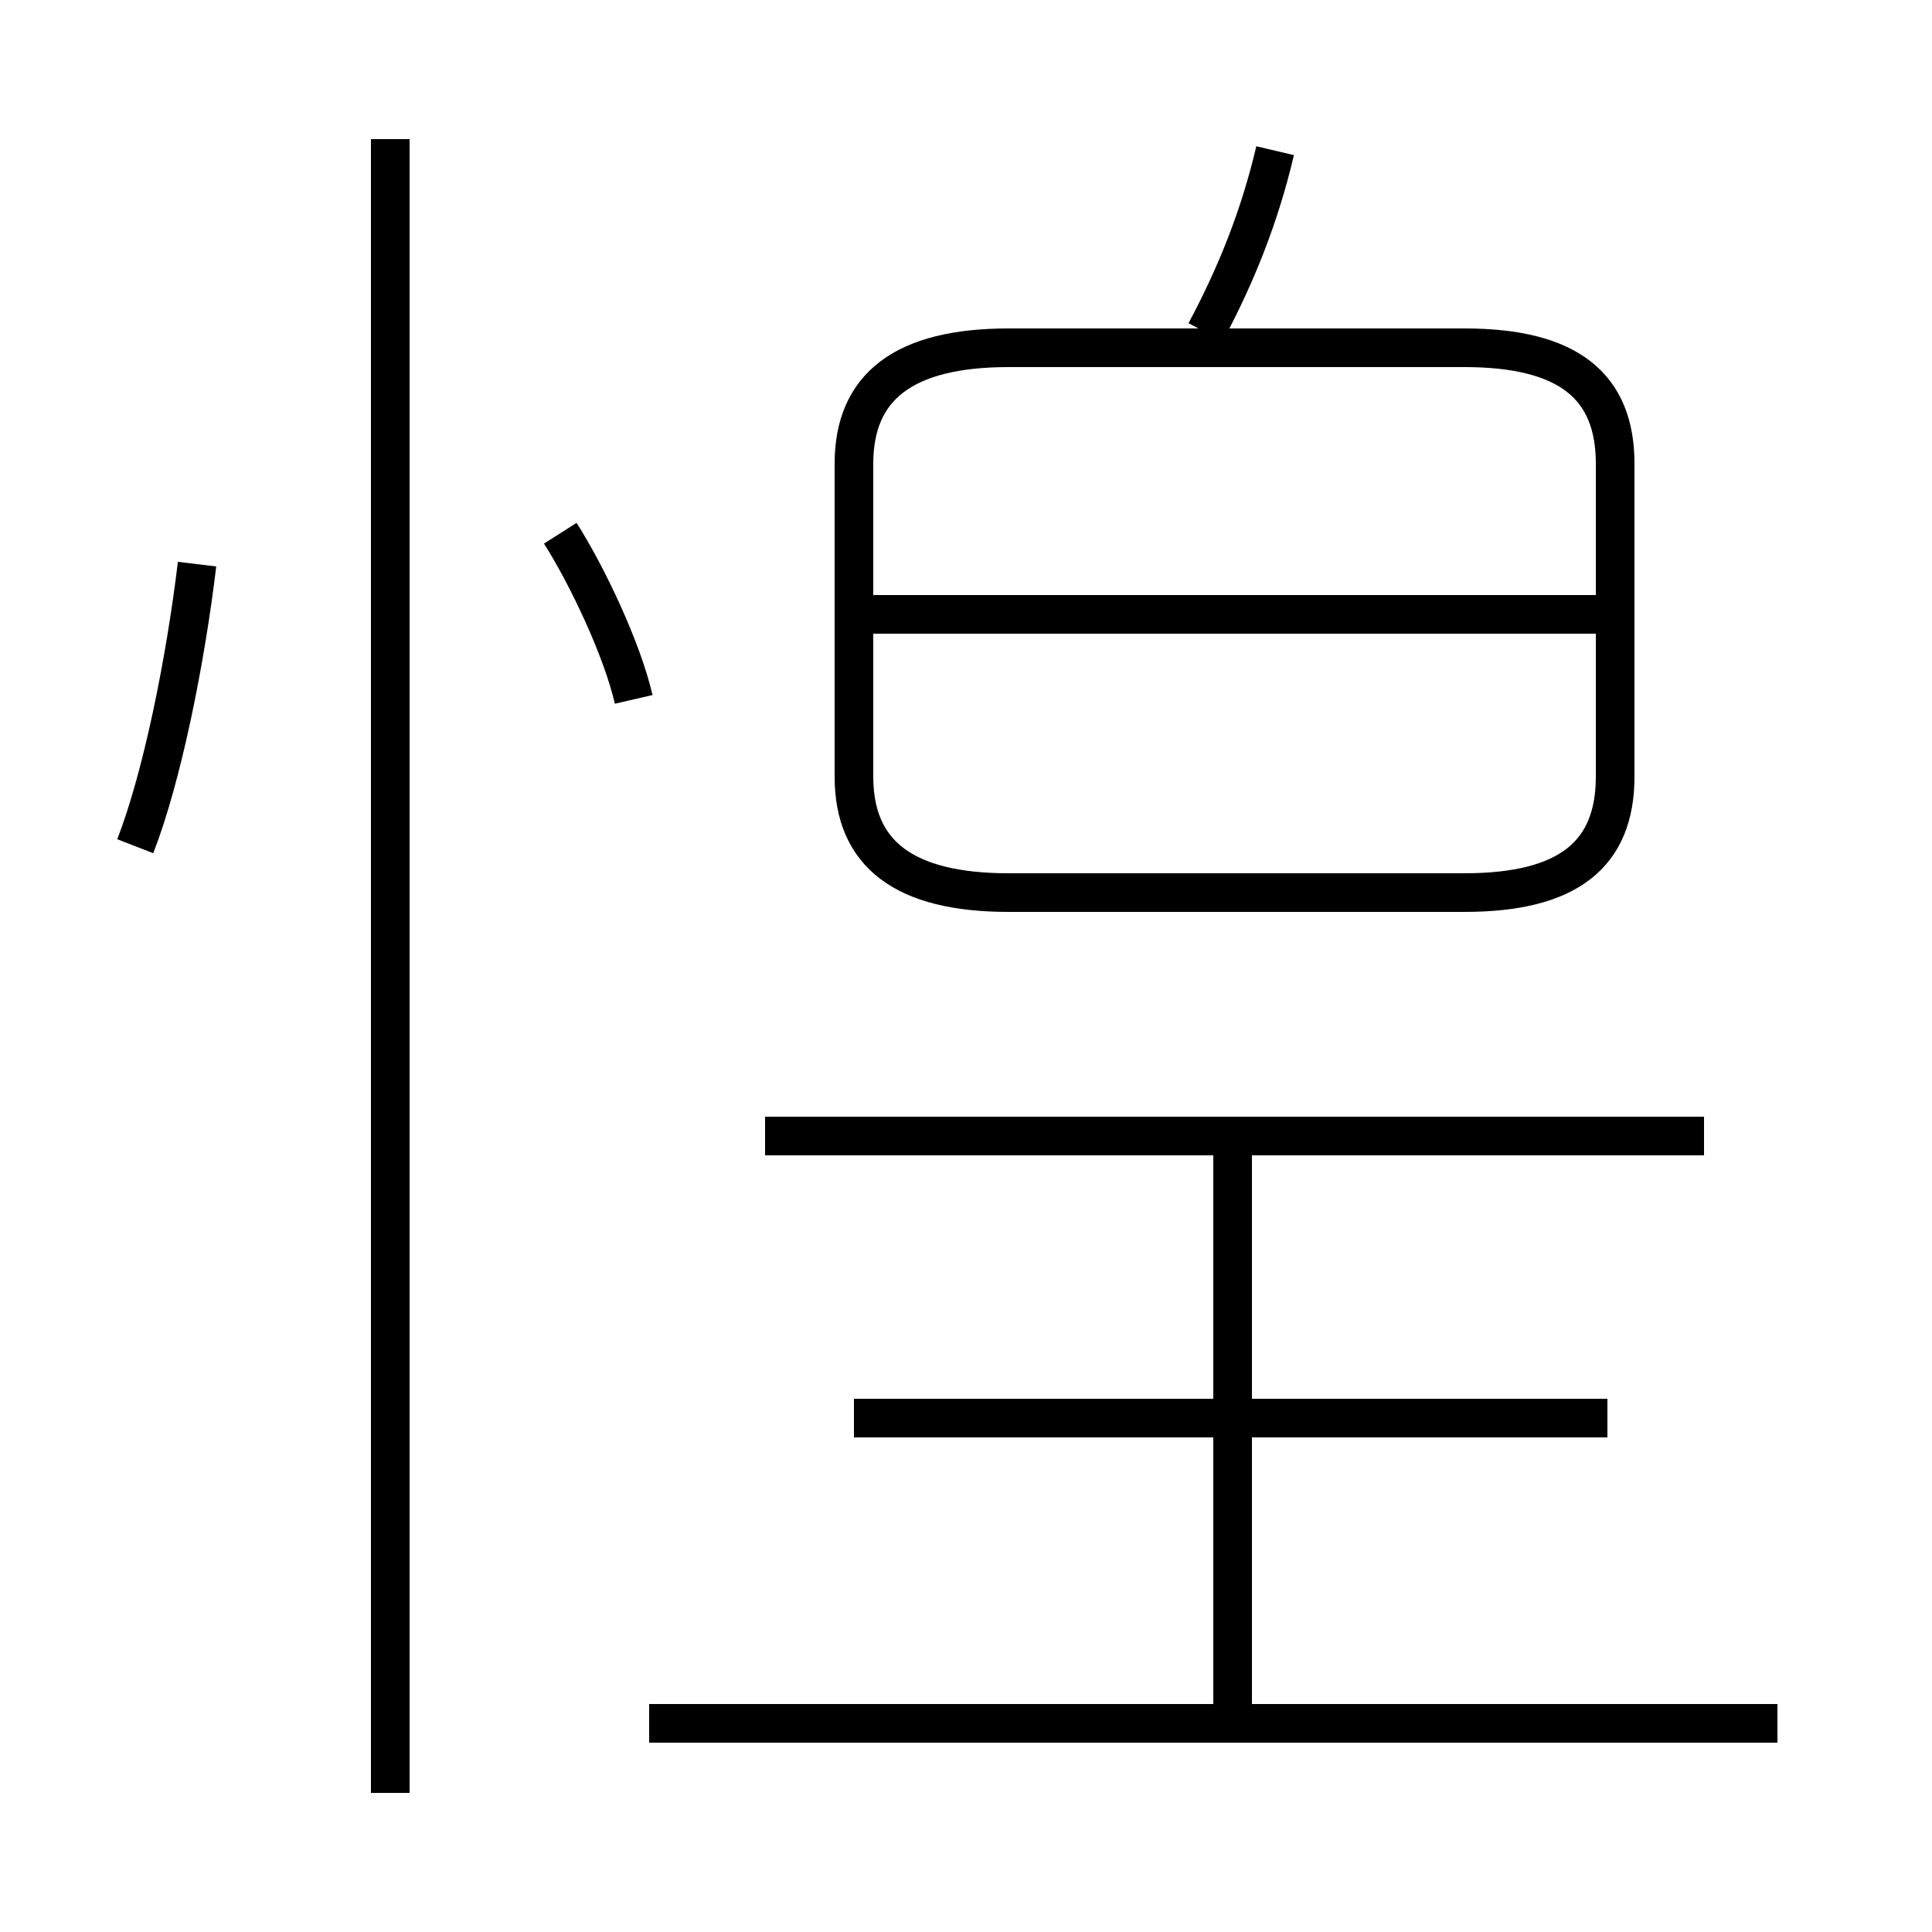 <?xml version='1.0' encoding='utf8'?>
<svg viewBox="0.0 -44.0 50.0 50.0" version="1.1" xmlns="http://www.w3.org/2000/svg">
<rect x="0.0" y="-44.0" width="50.0" height="50.0" fill="#808080" stroke="none"/>
<rect x="-1000" y="-1000" width="2000" height="2000" stroke="white" fill="white"/>
<g style="fill:none; stroke:#000000;  stroke-width:1">
<path d="M 3.5 22.1 C 4.2 23.9 4.8 26.9 5.1 29.4 M 10.1 -2.4 L 10.1 40.4 M 16.4 25.9 C 16.1 27.2 15.2 29.1 14.5 30.2 M 46.0 -0.6 L 16.8 -0.6 M 41.6 7.3 L 22.1 7.3 M 31.9 -0.1 L 31.9 14.2 M 44.1 14.6 L 19.8 14.6 M 31.2 35.4 C 32.0 36.9 32.6 38.4 33.0 40.1 M 26.1 20.9 L 37.9 20.9 C 40.6 20.9 41.8 21.9 41.8 23.9 L 41.8 32.0 C 41.8 34.0 40.6 35.0 37.9 35.0 L 26.1 35.0 C 23.4 35.0 22.1 34.0 22.1 32.0 L 22.1 23.9 C 22.1 21.9 23.4 20.9 26.1 20.9 Z M 42.0 28.1 L 22.6 28.1" transform="scale(1, -1)" />
</g>
</svg>